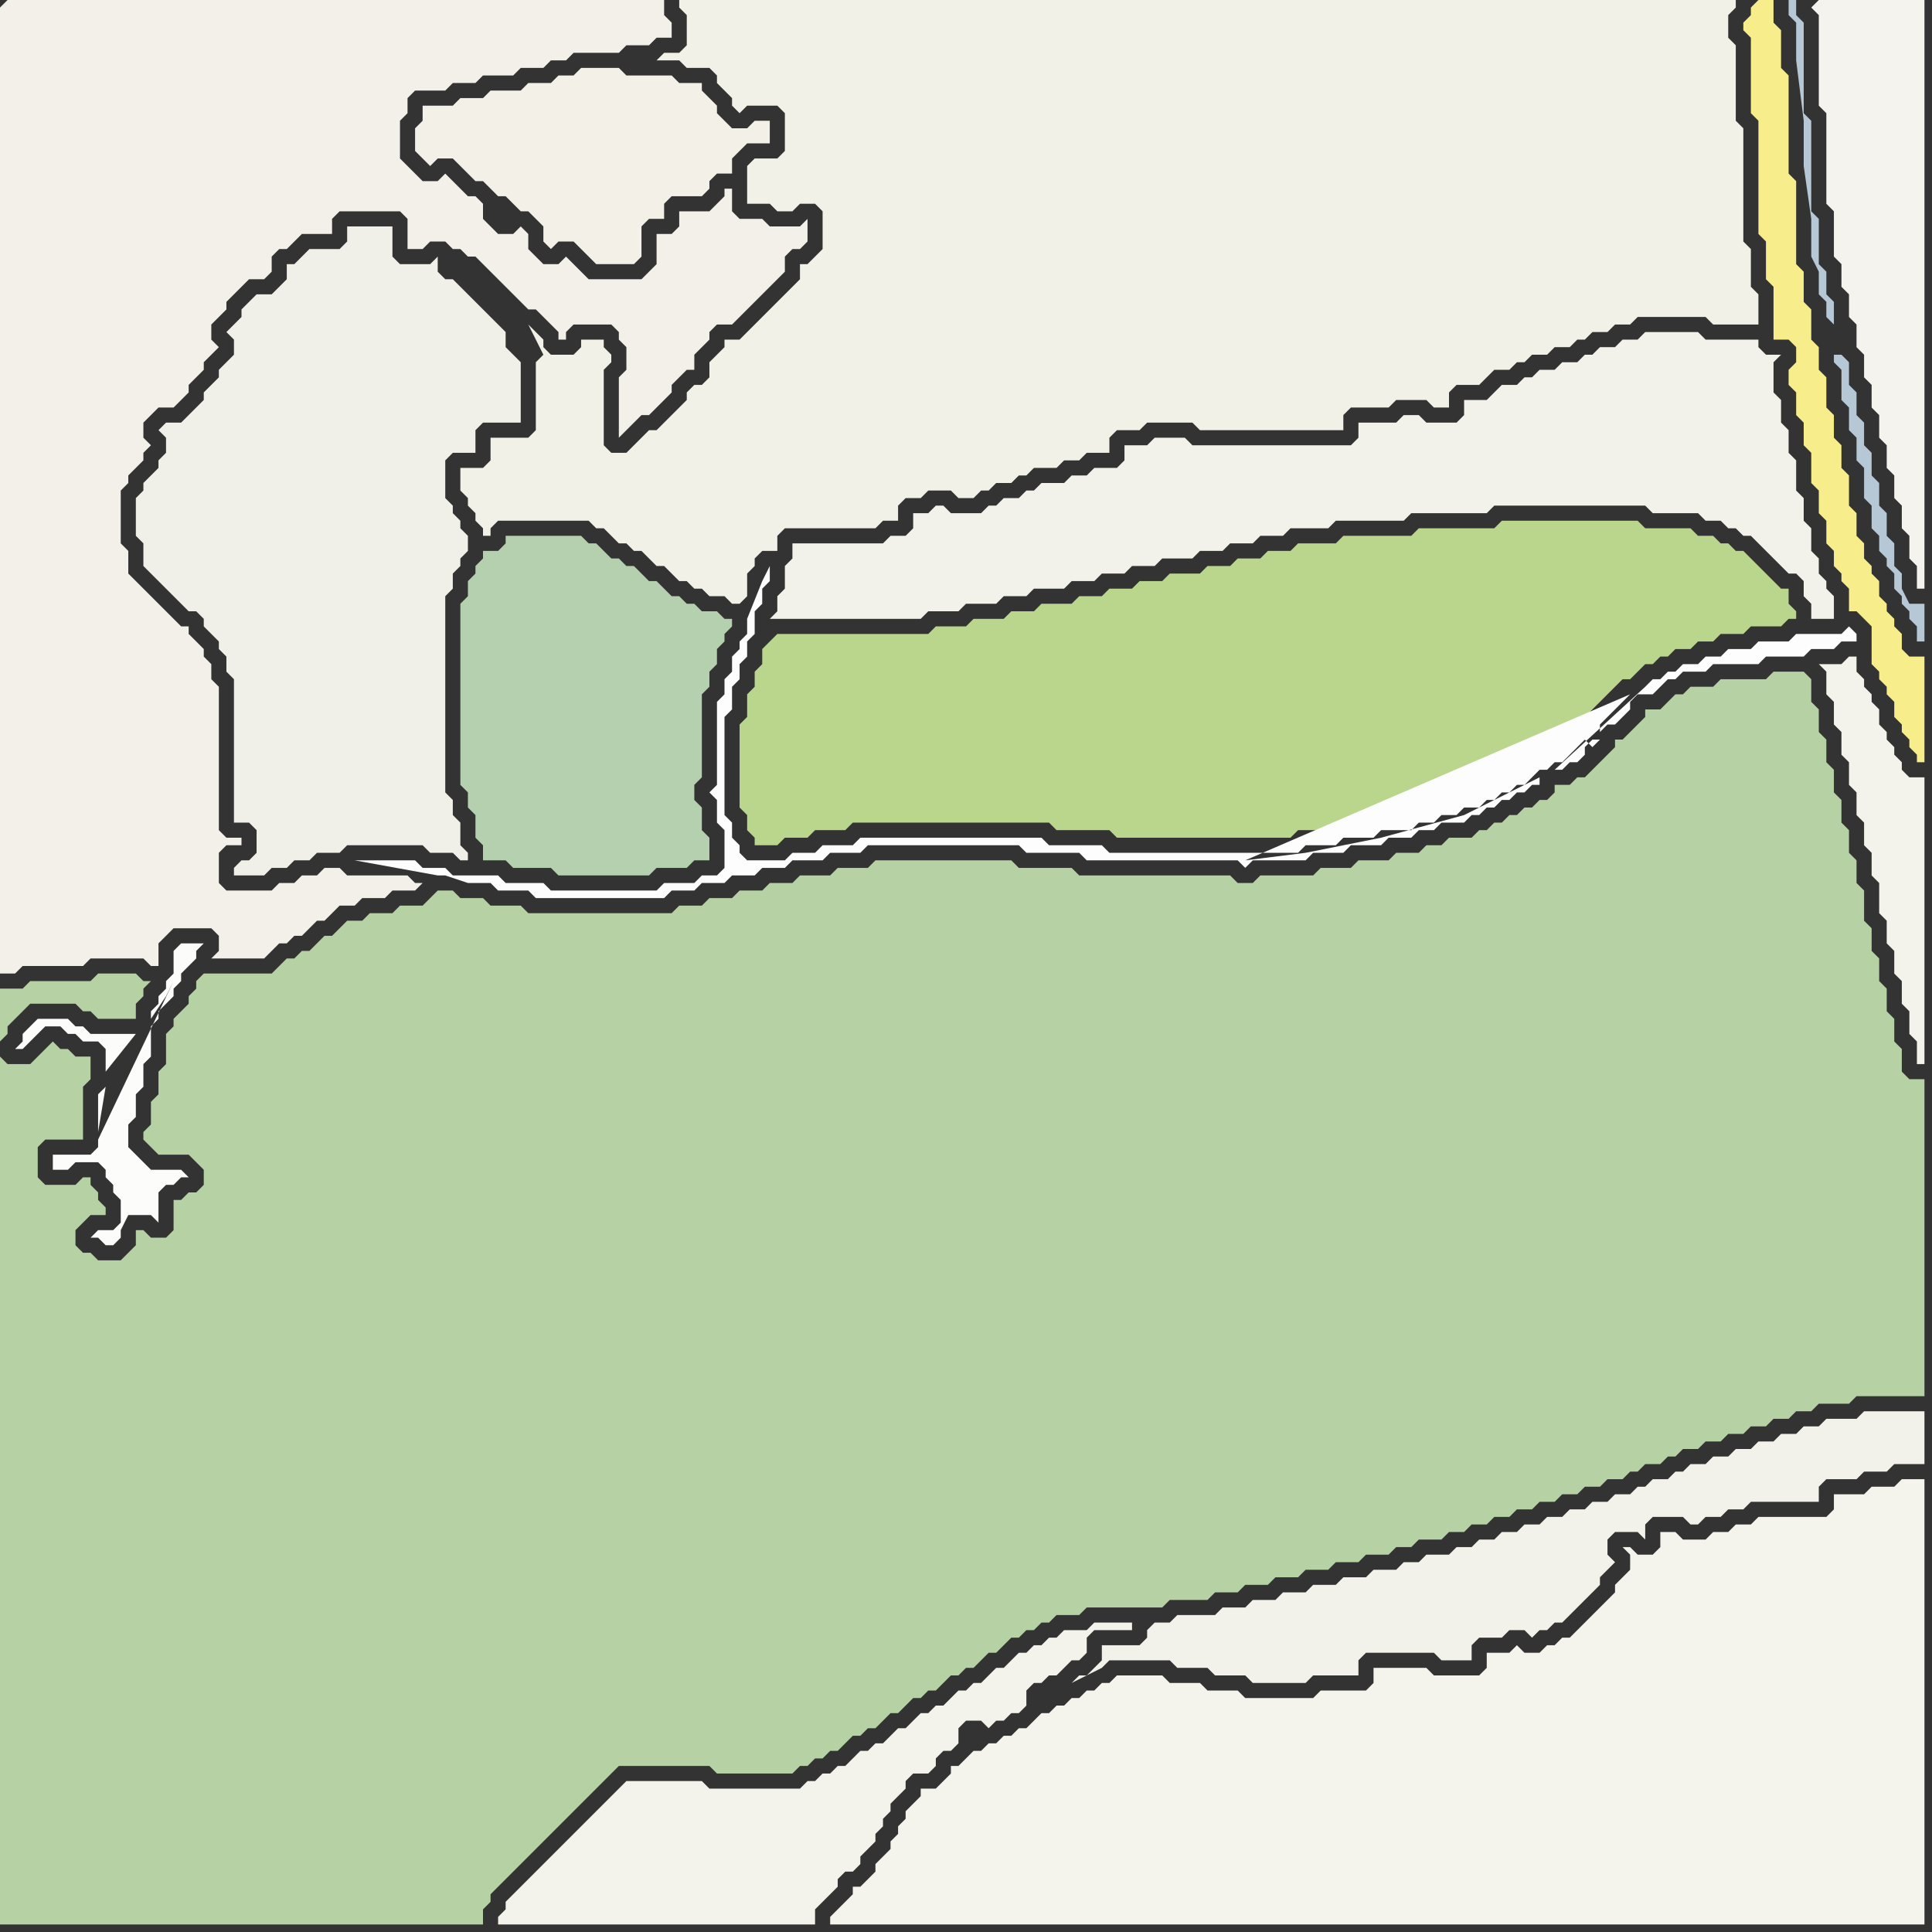 <svg width="256" height="256" xmlns="http://www.w3.org/2000/svg"><rect width="100%" height="100%" fill="#333333" stroke="none"/><script> 
var tempColor;
function hoverPath(evt){
obj = evt.target;
tempColor = obj.getAttribute("fill");
obj.setAttribute("fill","red");
//alert(tempColor);
//obj.setAttribute("stroke","red");}
function recoverPath(evt){
obj = evt.target;
obj.setAttribute("fill", tempColor);
//obj.setAttribute("stroke", tempColor);
}</script><path onmouseover="hoverPath(evt)" onmouseout="recoverPath(evt)" fill="rgb(181,208,174)" d="M  63,76l -1,1 0,2 -1,1 0,24 1,1 0,2 1,1 0,3 1,1 0,2 3,0 1,1 5,0 1,1 12,0 1,-1 4,0 1,-1 2,0 0,-3 -1,-1 0,-3 -1,-1 0,-2 1,-1 0,-11 1,-1 0,-2 1,-1 0,-2 1,-1 0,-1 1,-1 0,-1 -1,0 -1,-1 -2,0 -1,-1 -1,0 -1,-1 -1,0 -1,-1 -1,-1 -1,0 -1,-1 -1,-1 -1,0 -1,-1 -1,0 -1,-1 -1,-1 -1,0 -1,-1 -10,0 0,1 -1,1 -2,0 0,1 -1,1Z"/>
<path onmouseover="hoverPath(evt)" onmouseout="recoverPath(evt)" fill="rgb(243,242,234)" d="M  152,216l 0,1 -1,1 -5,0 0,2 -1,1 -1,1 -1,0 -1,1 4,-2 1,-1 8,0 1,1 4,0 1,1 4,0 1,1 7,0 1,-1 6,0 0,-2 1,-1 9,0 1,1 4,0 0,-2 1,-1 3,0 1,-1 2,0 1,1 1,-1 1,0 1,-1 1,0 3,-3 1,-1 1,-1 0,-1 1,-1 1,-1 -1,-1 0,-2 1,-1 3,0 1,1 0,-2 1,-1 4,0 1,1 1,0 1,-1 2,0 1,-1 2,0 1,-1 9,0 0,-2 1,-1 4,0 1,-1 3,0 1,-1 4,0 0,-7 -8,0 -1,1 -4,0 -1,1 -2,0 -1,1 -2,0 -1,1 -2,0 -1,1 -2,0 -1,1 -2,0 -1,1 -2,0 -1,1 -1,0 -1,1 -2,0 -1,1 -1,0 -1,1 -2,0 -1,1 -2,0 -1,1 -2,0 -1,1 -2,0 -1,1 -2,0 -1,1 -2,0 -1,1 -2,0 -1,1 -2,0 -1,1 -3,0 -1,1 -2,0 -1,1 -3,0 -1,1 -3,0 -1,1 -3,0 -1,1 -3,0 -1,1 -3,0 -1,1 -3,0 -1,1 -5,0 -1,1 -2,0 -1,1Z"/>
<path onmouseover="hoverPath(evt)" onmouseout="recoverPath(evt)" fill="rgb(242,240,233)" d="M  0,1l 0,128 2,0 1,-1 8,0 1,-1 7,0 1,1 1,0 0,-3 1,-1 1,-1 5,0 1,1 0,2 -1,1 7,0 1,-1 0,0 1,-1 1,0 1,-1 1,0 1,-1 1,-1 1,0 1,-1 1,-1 2,0 1,-1 3,0 1,-1 3,0 1,-1 -1,0 -1,-1 -8,0 -1,-1 -2,0 -1,1 -2,0 -1,1 -2,0 -1,1 -6,0 -1,-1 0,-4 1,-1 2,0 0,-1 -2,0 -1,-1 0,-19 -1,-1 0,-2 -1,-1 0,-1 -1,-1 -1,-1 0,-1 -1,0 -1,-1 -1,-1 -1,-1 -1,-1 -1,-1 -1,-1 -1,-1 0,-3 -1,-1 0,-7 1,-1 0,-1 1,-1 1,-1 0,-1 1,-1 -1,-1 0,-2 1,-1 1,-1 2,0 1,-1 1,-1 0,-1 1,-1 1,-1 0,-1 1,-1 1,-1 -1,-1 0,-2 1,-1 1,-1 0,-1 1,-1 1,-1 1,-1 2,0 1,-1 0,-2 1,-1 1,0 1,-1 1,-1 4,0 0,-2 1,-1 8,0 1,1 0,4 2,0 1,-1 2,0 1,1 1,0 1,1 1,0 1,1 1,1 1,1 1,1 1,1 1,1 1,1 1,0 1,1 1,1 1,1 0,1 1,0 0,-1 1,-1 5,0 1,1 0,1 1,1 0,3 -1,1 0,8 1,-1 0,0 1,-1 1,-1 1,0 1,-1 1,-1 1,-1 0,-1 1,-1 1,-1 1,0 0,-2 1,-1 1,-1 0,-1 1,-1 2,0 1,-1 1,-1 1,-1 1,-1 1,-1 1,-1 1,-1 0,-2 1,-1 1,0 1,-1 0,-3 -1,1 -4,0 -1,-1 -3,0 -1,-1 0,-3 -1,0 0,1 -1,1 -1,1 -4,0 0,2 -1,1 -2,0 0,4 -1,1 -1,1 -7,0 -1,-1 -1,-1 -1,-1 -1,1 -2,0 -1,-1 -1,-1 0,-2 -1,-1 -1,1 -2,0 -1,-1 -1,-1 0,-2 -1,-1 -1,0 -1,-1 -1,-1 -1,-1 -1,1 -2,0 -1,-1 -1,-1 -1,-1 0,-5 1,-1 0,-2 1,-1 4,0 1,-1 3,0 1,-1 4,0 1,-1 3,0 1,-1 2,0 1,-1 6,0 1,-1 3,0 1,-1 2,0 0,-2 -1,-1 0,-2 -87,0 -1,1Z"/>
<path onmouseover="hoverPath(evt)" onmouseout="recoverPath(evt)" fill="rgb(182,210,164)" d="M  0,157l 0,98 64,0 0,-2 1,-1 0,-1 4,-4 1,-1 4,-4 1,-1 1,-1 1,-1 1,-1 1,-1 1,-1 1,-1 1,-1 12,0 1,1 10,0 1,-1 1,0 1,-1 1,0 1,-1 1,0 1,-1 1,-1 1,0 1,-1 1,0 1,-1 1,-1 1,0 1,-1 1,-1 1,0 1,-1 1,0 1,-1 1,-1 1,0 1,-1 1,0 1,-1 1,-1 1,0 1,-1 1,-1 1,0 1,-1 1,0 1,-1 1,0 1,-1 3,0 1,-1 10,0 1,-1 5,0 1,-1 3,0 1,-1 3,0 1,-1 3,0 1,-1 3,0 1,-1 3,0 1,-1 3,0 1,-1 2,0 1,-1 3,0 1,-1 2,0 1,-1 2,0 1,-1 2,0 1,-1 2,0 1,-1 2,0 1,-1 2,0 1,-1 2,0 1,-1 2,0 1,-1 1,0 1,-1 2,0 1,-1 1,0 1,-1 2,0 1,-1 2,0 1,-1 2,0 1,-1 2,0 1,-1 2,0 1,-1 2,0 1,-1 4,0 1,-1 9,0 0,-42 -2,0 -1,-1 0,-3 -1,-1 0,-3 -1,-1 0,-3 -1,-1 0,-3 -1,-1 0,-3 -1,-1 0,-4 -1,-1 0,-3 -1,-1 0,-3 -1,-1 0,-3 -1,-1 0,-3 -1,-1 0,-3 -1,-1 0,-3 -1,-1 0,-3 -1,-1 -4,0 -1,1 -6,0 -1,1 -3,0 -1,1 -1,0 -1,1 -1,1 -2,0 0,1 -1,1 -1,1 -1,1 -1,0 0,1 -1,1 -1,1 -1,1 -1,1 -1,0 -1,1 -2,0 0,1 -1,1 -1,0 -1,1 -1,0 -1,1 -1,0 -1,1 -1,0 -1,1 -1,0 -1,1 -3,0 -1,1 -2,0 -1,1 -3,0 -1,1 -4,0 -1,1 -4,0 -1,1 -7,0 -1,1 -2,0 -1,-1 -20,0 -1,-1 -7,0 -1,-1 -18,0 -1,1 -4,0 -1,1 -4,0 -1,1 -3,0 -1,1 -3,0 -1,1 -3,0 -1,1 -3,0 -1,1 -19,0 -1,-1 -4,0 -1,-1 -3,0 -1,-1 -2,0 -1,1 -1,1 -3,0 -1,1 -3,0 -1,1 -2,0 -1,1 -1,1 -1,0 -1,1 -1,1 -1,0 -1,1 -1,0 -1,1 -1,1 -9,0 -1,1 0,1 -1,1 0,1 -2,2 0,1 -1,1 0,4 -1,1 0,3 -1,1 0,3 -1,1 0,1 1,1 0,0 1,1 4,0 2,2 0,2 -1,1 -1,0 -1,1 -1,0 0,4 -1,1 -2,0 -1,-1 -1,0 0,2 -1,1 -1,1 -3,0 -1,-1 -1,0 -1,-1 0,-2 2,-2 2,0 0,-1 -1,-1 0,-1 -1,-1 0,-1 -1,0 -1,1 -4,0 -1,-1 0,-4 1,-1 5,0 0,-7 1,-1 0,-3 -2,0 -1,-1 -1,0 -1,-1 -1,1 0,0 -1,1 -1,1 -3,0 -1,-1 0,-2 1,-1 0,-1 1,-1 1,-1 1,-1 6,0 1,1 1,0 1,1 5,0 0,-2 1,-1 0,-1 1,-1 -1,0 -1,-1 -5,0 -1,1 -8,0 -1,1 -3,0Z"/>
<path onmouseover="hoverPath(evt)" onmouseout="recoverPath(evt)" fill="rgb(242,241,232)" d="M  82,60l -1,0 -1,-1 0,-10 1,-1 0,-1 -1,-1 0,-1 -3,0 0,1 -1,1 -3,0 -1,-1 0,-1 -1,-1 -1,-1 2,4 -1,1 0,9 -1,1 -5,0 0,3 -1,1 -3,0 0,3 1,1 0,1 1,1 0,1 1,1 0,1 1,0 0,-1 1,-1 12,0 1,1 1,0 1,1 1,1 1,0 1,1 1,0 1,1 1,1 1,0 1,1 1,1 1,0 1,1 1,0 1,1 2,0 1,1 1,0 1,-1 0,-3 1,-1 0,-1 1,-1 2,0 0,-2 1,-1 12,0 1,-1 2,0 0,-2 1,-1 2,0 1,-1 3,0 1,1 2,0 1,-1 1,0 1,-1 2,0 1,-1 1,0 1,-1 3,0 1,-1 2,0 1,-1 3,0 0,-2 1,-1 3,0 1,-1 6,0 1,1 19,0 0,-2 1,-1 5,0 1,-1 4,0 1,1 2,0 0,-2 1,-1 3,0 1,-1 1,-1 2,0 1,-1 1,0 1,-1 2,0 1,-1 2,0 1,-1 1,0 1,-1 2,0 1,-1 2,0 1,-1 9,0 1,1 6,0 0,-4 -1,-1 0,-5 -1,-1 0,-15 -1,-1 0,-10 -1,-1 0,-3 1,-1 0,-1 -140,0 0,1 1,1 0,4 -1,1 -2,0 -1,1 3,0 1,1 3,0 1,1 0,1 1,1 1,1 0,1 1,1 1,-1 4,0 1,1 0,5 -1,1 -3,0 -1,1 0,5 3,0 1,1 2,0 1,-1 2,0 1,1 0,5 -1,1 -1,1 -1,0 0,2 -1,1 -1,1 -5,5 -1,1 -2,0 0,1 -1,1 -1,1 0,2 -1,1 -1,0 -1,1 0,1 -2,2 -1,1 -1,1 -1,0 -1,1 -2,2Z"/>
<path onmouseover="hoverPath(evt)" onmouseout="recoverPath(evt)" fill="rgb(244,243,235)" d="M  82,237l 0,0 -1,1 -1,1 -2,2 -1,1 -1,1 -1,1 -1,1 -1,1 -1,1 -1,1 -1,1 -2,2 -1,1 0,1 -1,1 0,1 42,0 0,-2 1,-1 1,-1 1,-1 0,-1 1,-1 1,0 1,-1 0,-1 1,-1 1,-1 0,-1 1,-1 0,-1 1,-1 0,-1 1,-1 1,-1 0,-1 1,-1 2,0 1,-1 0,-1 1,-1 1,0 1,-1 0,-2 1,-1 2,0 1,1 1,-1 1,0 1,-1 1,0 1,-1 0,-2 1,-1 1,0 1,-1 1,0 1,-1 1,-1 1,0 1,-1 0,-2 1,-1 5,0 0,-1 -5,0 -1,1 -3,0 -1,1 -1,0 -1,1 -1,0 -1,1 -1,0 -1,1 -1,1 -1,0 -1,1 -1,1 -1,0 -1,1 -1,0 -1,1 -1,1 -1,0 -1,1 -1,0 -1,1 -1,1 -1,0 -1,1 -1,1 -1,0 -1,1 -1,0 -1,1 -1,1 -1,0 -1,1 -1,0 -1,1 -1,0 -1,1 -12,0 -1,-1 -10,0 -1,1Z"/>
<path onmouseover="hoverPath(evt)" onmouseout="recoverPath(evt)" fill="rgb(186,214,141)" d="M  102,85l -1,1 0,2 -1,1 0,2 -1,1 0,3 -1,1 0,11 1,1 0,2 1,1 0,1 3,0 1,-1 3,0 1,-1 4,0 1,-1 26,0 1,1 7,0 1,1 23,0 1,-1 4,0 1,-1 4,0 1,-1 4,0 1,-1 2,0 1,-1 2,0 1,-1 2,0 1,-1 1,0 1,-1 1,0 1,-1 1,0 1,-1 1,-1 1,0 1,-1 1,0 1,-1 1,-1 1,-1 1,0 0,-1 1,-1 1,-1 1,-1 1,-1 1,-1 1,0 1,-1 1,-1 1,0 1,-1 1,0 1,-1 2,0 1,-1 2,0 1,-1 3,0 1,-1 4,0 1,-1 1,0 0,-1 -1,-1 0,-2 -1,0 -1,-1 -1,-1 -1,-1 -1,-1 -1,-1 -1,0 -1,-1 -1,0 -1,-1 -2,0 -1,-1 -6,0 -1,-1 -18,0 -1,1 -10,0 -1,1 -9,0 -1,1 -5,0 -1,1 -3,0 -1,1 -3,0 -1,1 -3,0 -1,1 -4,0 -1,1 -3,0 -1,1 -3,0 -1,1 -3,0 -1,1 -4,0 -1,1 -3,0 -1,1 -4,0 -1,1 -4,0 -1,1 -20,0 -1,1Z"/>
<path onmouseover="hoverPath(evt)" onmouseout="recoverPath(evt)" fill="rgb(248,237,139)" d="M  232,1l 0,1 -1,1 0,1 1,1 0,10 1,1 0,15 1,1 0,5 1,1 0,7 2,0 1,1 0,2 -1,1 0,2 1,1 0,3 1,1 0,3 1,1 0,4 1,1 0,3 1,1 0,3 1,1 0,2 1,1 0,1 1,1 0,3 1,0 1,1 1,1 0,5 1,1 0,1 1,1 0,1 1,1 0,2 1,1 0,1 1,1 0,1 1,1 0,1 1,0 0,-14 -2,0 -1,-1 0,-2 -1,-1 0,-1 -1,-1 0,-1 -1,-1 0,-2 -1,-1 0,-1 -1,-1 0,-2 -1,-1 0,-3 -1,-1 0,-4 -1,-1 0,-3 -1,-1 0,-3 -1,-1 0,-4 -1,-1 0,-3 -1,-1 0,-4 -1,-1 0,-4 -1,-1 0,-11 -1,-1 0,-13 -1,-1 0,-5 -1,-1 0,-3 -2,0 -1,1Z"/>
<path onmouseover="hoverPath(evt)" onmouseout="recoverPath(evt)" fill="rgb(244,243,237)" d="M  240,1l 0,0 1,1 0,12 1,1 0,12 1,1 0,6 1,1 0,3 1,1 0,3 1,1 0,3 1,1 0,3 1,1 0,3 1,1 0,3 1,1 0,3 1,1 0,3 1,1 0,3 1,1 0,3 1,1 0,3 1,0 0,-78 -14,0 -1,1Z"/>
<path onmouseover="hoverPath(evt)" onmouseout="recoverPath(evt)" fill="rgb(243,242,234)" d="M  105,74l 0,0 -1,1 0,3 -1,1 0,2 -1,1 20,0 1,-1 4,0 1,-1 4,0 1,-1 3,0 1,-1 4,0 1,-1 3,0 1,-1 3,0 1,-1 3,0 1,-1 4,0 1,-1 3,0 1,-1 3,0 1,-1 3,0 1,-1 5,0 1,-1 9,0 1,-1 10,0 1,-1 20,0 1,1 6,0 1,1 2,0 1,1 1,0 1,1 1,0 1,1 1,1 1,1 1,1 1,1 1,0 1,1 0,2 1,1 0,2 3,0 0,-3 -1,-1 0,-1 -1,-1 0,-2 -1,-1 0,-3 -1,-1 0,-3 -1,-1 0,-4 -1,-1 0,-3 -1,-1 0,-3 -1,-1 0,-4 1,-1 -2,0 -1,-1 0,-1 -7,0 -1,-1 -7,0 -1,1 -2,0 -1,1 -2,0 -1,1 -1,0 -1,1 -2,0 -1,1 -2,0 -1,1 -1,0 -1,1 -2,0 -1,1 -1,1 -3,0 0,2 -1,1 -4,0 -1,-1 -2,0 -1,1 -5,0 0,2 -1,1 -21,0 -1,-1 -4,0 -1,1 -3,0 0,2 -1,1 -3,0 -1,1 -2,0 -1,1 -3,0 -1,1 -1,0 -1,1 -2,0 -1,1 -1,0 -1,1 -4,0 -1,-1 -1,0 -1,1 -2,0 0,2 -1,1 -2,0 -1,1 -12,0Z"/>
<path onmouseover="hoverPath(evt)" onmouseout="recoverPath(evt)" fill="rgb(244,243,236)" d="M  128,233l 0,0 -1,1 -1,0 0,1 -1,1 -1,1 -2,0 0,1 -1,1 -1,1 0,1 -1,1 0,1 -1,1 0,1 -1,1 -1,1 0,1 -1,1 -1,1 -1,0 0,1 -3,3 0,1 145,0 0,-59 -3,0 -1,1 -3,0 -1,1 -4,0 0,2 -1,1 -9,0 -1,1 -2,0 -1,1 -2,0 -1,1 -3,0 -1,-1 -2,0 0,2 -1,1 -2,0 -1,-1 -1,0 1,1 0,2 -1,1 -1,1 0,1 -1,1 -2,2 -1,1 -1,1 -1,1 -1,0 -1,1 -1,0 -1,1 -2,0 -1,-1 -1,1 -3,0 0,2 -1,1 -6,0 -1,-1 -7,0 0,2 -1,1 -6,0 -1,1 -9,0 -1,-1 -4,0 -1,-1 -4,0 -1,-1 -6,0 -1,1 -1,0 -1,1 -1,0 -1,1 -1,0 -1,1 -1,0 -1,1 -1,0 -1,1 -1,1 -1,0 -1,1 -1,0 -1,1 -1,0 -1,1 -1,0 -1,1Z"/>
<path onmouseover="hoverPath(evt)" onmouseout="recoverPath(evt)" fill="rgb(252,252,251)" d="M  13,151l 0,1 -1,1 -5,0 0,2 2,0 1,-1 3,0 1,1 0,1 1,1 0,1 1,1 0,3 -1,1 -2,0 -1,1 1,0 1,1 1,0 1,-1 0,-1 1,-2 3,0 1,1 0,-4 1,-1 1,0 1,-1 1,0 -1,-1 -4,0 -2,-2 -1,-1 0,-3 1,-1 0,-3 1,-1 0,-3 1,-1 0,-4 1,-1 0,-1 1,-1 1,-1 0,-1 1,-1 0,-1 2,-2 0,-1 1,-1 -3,0 -1,1 0,3 -1,1 0,1 -1,1 0,1 -1,1 0,1 2,-3 1,-2 -10,21 0,-6 1,-1 -1,6 0,1 5,-14 -6,0 -1,-1 -1,0 -1,-1 -4,0 -1,1 -1,1 0,1 -1,1 1,0 1,-1 0,0 1,-1 1,-1 2,0 1,1 1,0 1,1 2,0 1,1 0,3 4,-5 -5,14Z"/>
<path onmouseover="hoverPath(evt)" onmouseout="recoverPath(evt)" fill="rgb(241,240,232)" d="M  31,115l 0,1 4,0 1,-1 2,0 1,-1 2,0 1,-1 3,0 1,-1 10,0 1,1 3,0 1,1 1,0 0,-1 -1,-1 0,-3 -1,-1 0,-2 -1,-1 0,-26 1,-1 0,-2 1,-1 0,-1 1,-1 0,-2 -1,-1 0,-1 -1,-1 0,-1 -1,-1 0,-5 1,-1 3,0 0,-3 1,-1 5,0 0,-8 -1,-1 0,0 -1,-1 0,-2 -1,-1 -1,-1 -1,-1 -1,-1 -1,-1 -1,-1 -1,-1 -1,0 -1,-1 0,-2 -1,1 -4,0 -1,-1 0,-4 -6,0 0,2 -1,1 -4,0 -1,1 -1,1 -1,0 0,2 -1,1 -1,1 -2,0 -1,1 -1,1 0,1 -1,1 -1,1 1,1 0,2 -1,1 -1,1 0,1 -1,1 -1,1 0,1 -1,1 -1,1 -1,1 -2,0 -1,1 1,1 0,2 -1,1 0,1 -1,1 -1,1 0,1 -1,1 0,5 1,1 0,3 1,1 1,1 1,1 1,1 1,1 1,1 1,0 1,1 0,1 1,1 1,1 0,1 1,1 0,2 1,1 0,19 2,0 1,1 0,3 -1,1 -1,0 -1,1Z"/>
<path onmouseover="hoverPath(evt)" onmouseout="recoverPath(evt)" fill="rgb(242,240,231)" d="M  93,11l -3,0 -1,-1 -6,0 -1,-1 -5,0 -1,1 -2,0 -1,1 -3,0 -1,1 -4,0 -1,1 -3,0 -1,1 -4,0 0,2 -1,1 0,3 1,1 0,0 1,1 1,-1 2,0 1,1 1,1 1,1 1,0 1,1 1,1 1,0 1,1 1,1 1,0 1,1 1,1 0,2 1,1 1,-1 2,0 1,1 1,1 1,1 5,0 1,-1 0,-4 1,-1 2,0 0,-2 1,-1 4,0 1,-1 0,-1 1,-1 2,0 0,-2 1,-1 1,-1 3,0 0,-3 -2,0 -1,1 -2,0 -1,-1 -1,-1 0,-1 -2,-2Z"/>
<path onmouseover="hoverPath(evt)" onmouseout="recoverPath(evt)" fill="rgb(253,253,253)" d="M  218,91l 0,0 -1,1 2,0 1,-1 1,-1 1,0 1,-1 3,0 1,-1 6,0 1,-1 5,0 1,-1 3,0 1,-1 2,0 0,-1 -1,-1 0,0 -1,1 -6,0 -1,1 -4,0 -1,1 -3,0 -1,1 -2,0 -1,1 -2,0 -1,1 -1,0 -1,1 -1,0 -1,1 -2,1 -1,1 -1,1 -1,1 -1,1 0,1 -1,1 1,0 -1,1 -1,-1 0,0 -1,1 0,0 -1,1 -1,1 -1,0 -1,1 -1,0 -1,1 -1,1 -1,0 -1,1 -1,0 -1,1 -1,0 -1,1 -2,0 -1,1 -2,0 -1,1 -2,0 -1,1 -4,0 -1,1 -4,0 -1,1 -4,0 -1,1 -25,0 -1,-1 -7,0 -1,-1 -24,0 -1,1 -4,0 -1,1 -3,0 -1,1 -5,0 -1,-1 0,-1 -1,-1 0,-2 -1,-1 0,-13 1,-1 0,-3 1,-1 0,-2 1,-1 0,-2 1,-1 0,-3 1,-1 0,-2 1,-1 0,-2 -1,2 -2,5 0,2 -1,1 0,1 -1,1 0,2 -1,1 0,2 -1,1 0,11 -1,1 1,1 0,3 1,1 0,5 -1,1 -2,0 -1,1 -4,0 -1,1 -14,0 -1,-1 -5,0 -1,-1 -6,0 -1,-1 -3,0 -1,-1 -8,0 11,2 1,0 3,1 3,0 1,1 4,0 1,1 17,0 1,-1 3,0 1,-1 3,0 1,-1 3,0 1,-1 3,0 1,-1 4,0 1,-1 4,0 1,-1 20,0 1,1 7,0 1,1 20,0 1,1 1,-1 7,0 1,-1 4,0 1,-1 4,0 1,-1 3,0 1,-1 2,0 1,-1 3,0 1,-1 1,0 1,-1 1,0 1,-1 1,0 1,-1 1,0 1,-1 1,0 0,-1 -10,5 -11,3 -10,2 -8,1 51,-22 2,-1 -12,11 1,0 1,-1 1,0 1,-1 0,-1 -1,1 4,-4 1,0 1,-1 1,-1 0,-1 -1,1 -1,1Z"/>
<path onmouseover="hoverPath(evt)" onmouseout="recoverPath(evt)" fill="rgb(182,199,213)" d="M  243,43l 0,-3 -1,-1 0,-3 -1,-1 0,-6 -1,-1 0,-12 -1,-1 0,-12 -1,-1 0,-2 -1,0 0,2 1,1 0,5 1,8 0,6 1,7 0,5 1,2 0,3 1,1 0,2 1,1 1,4 -1,0 0,1 1,1 0,4 1,1 0,3 1,1 0,3 1,1 0,4 1,1 0,3 1,1 0,2 1,1 0,1 1,1 0,2 1,1 0,1 1,1 0,1 1,1 0,2 1,0 0,-5 -2,0 -1,-2 0,-2 -1,-1 0,-3 -1,-1 0,-3 -1,-1 0,-3 -1,-1 0,-3 -1,-1 0,-3 -1,-1 0,-3 -1,-1 0,-3 -1,-1 -1,-4Z"/>
<path onmouseover="hoverPath(evt)" onmouseout="recoverPath(evt)" fill="rgb(244,243,235)" d="M  246,87l -1,0 -1,1 -3,0 1,1 0,3 1,1 0,3 1,1 0,3 1,1 0,3 1,1 0,3 1,1 0,3 1,1 0,3 1,1 0,4 1,1 0,3 1,1 0,3 1,1 0,3 1,1 0,3 1,1 0,3 1,0 0,-38 -2,0 -1,-1 0,-1 -1,-1 0,-1 -1,-1 0,-1 -1,-1 0,-2 -1,-1 0,-1 -1,-1 0,-1 -1,-1Z"/>
</svg>